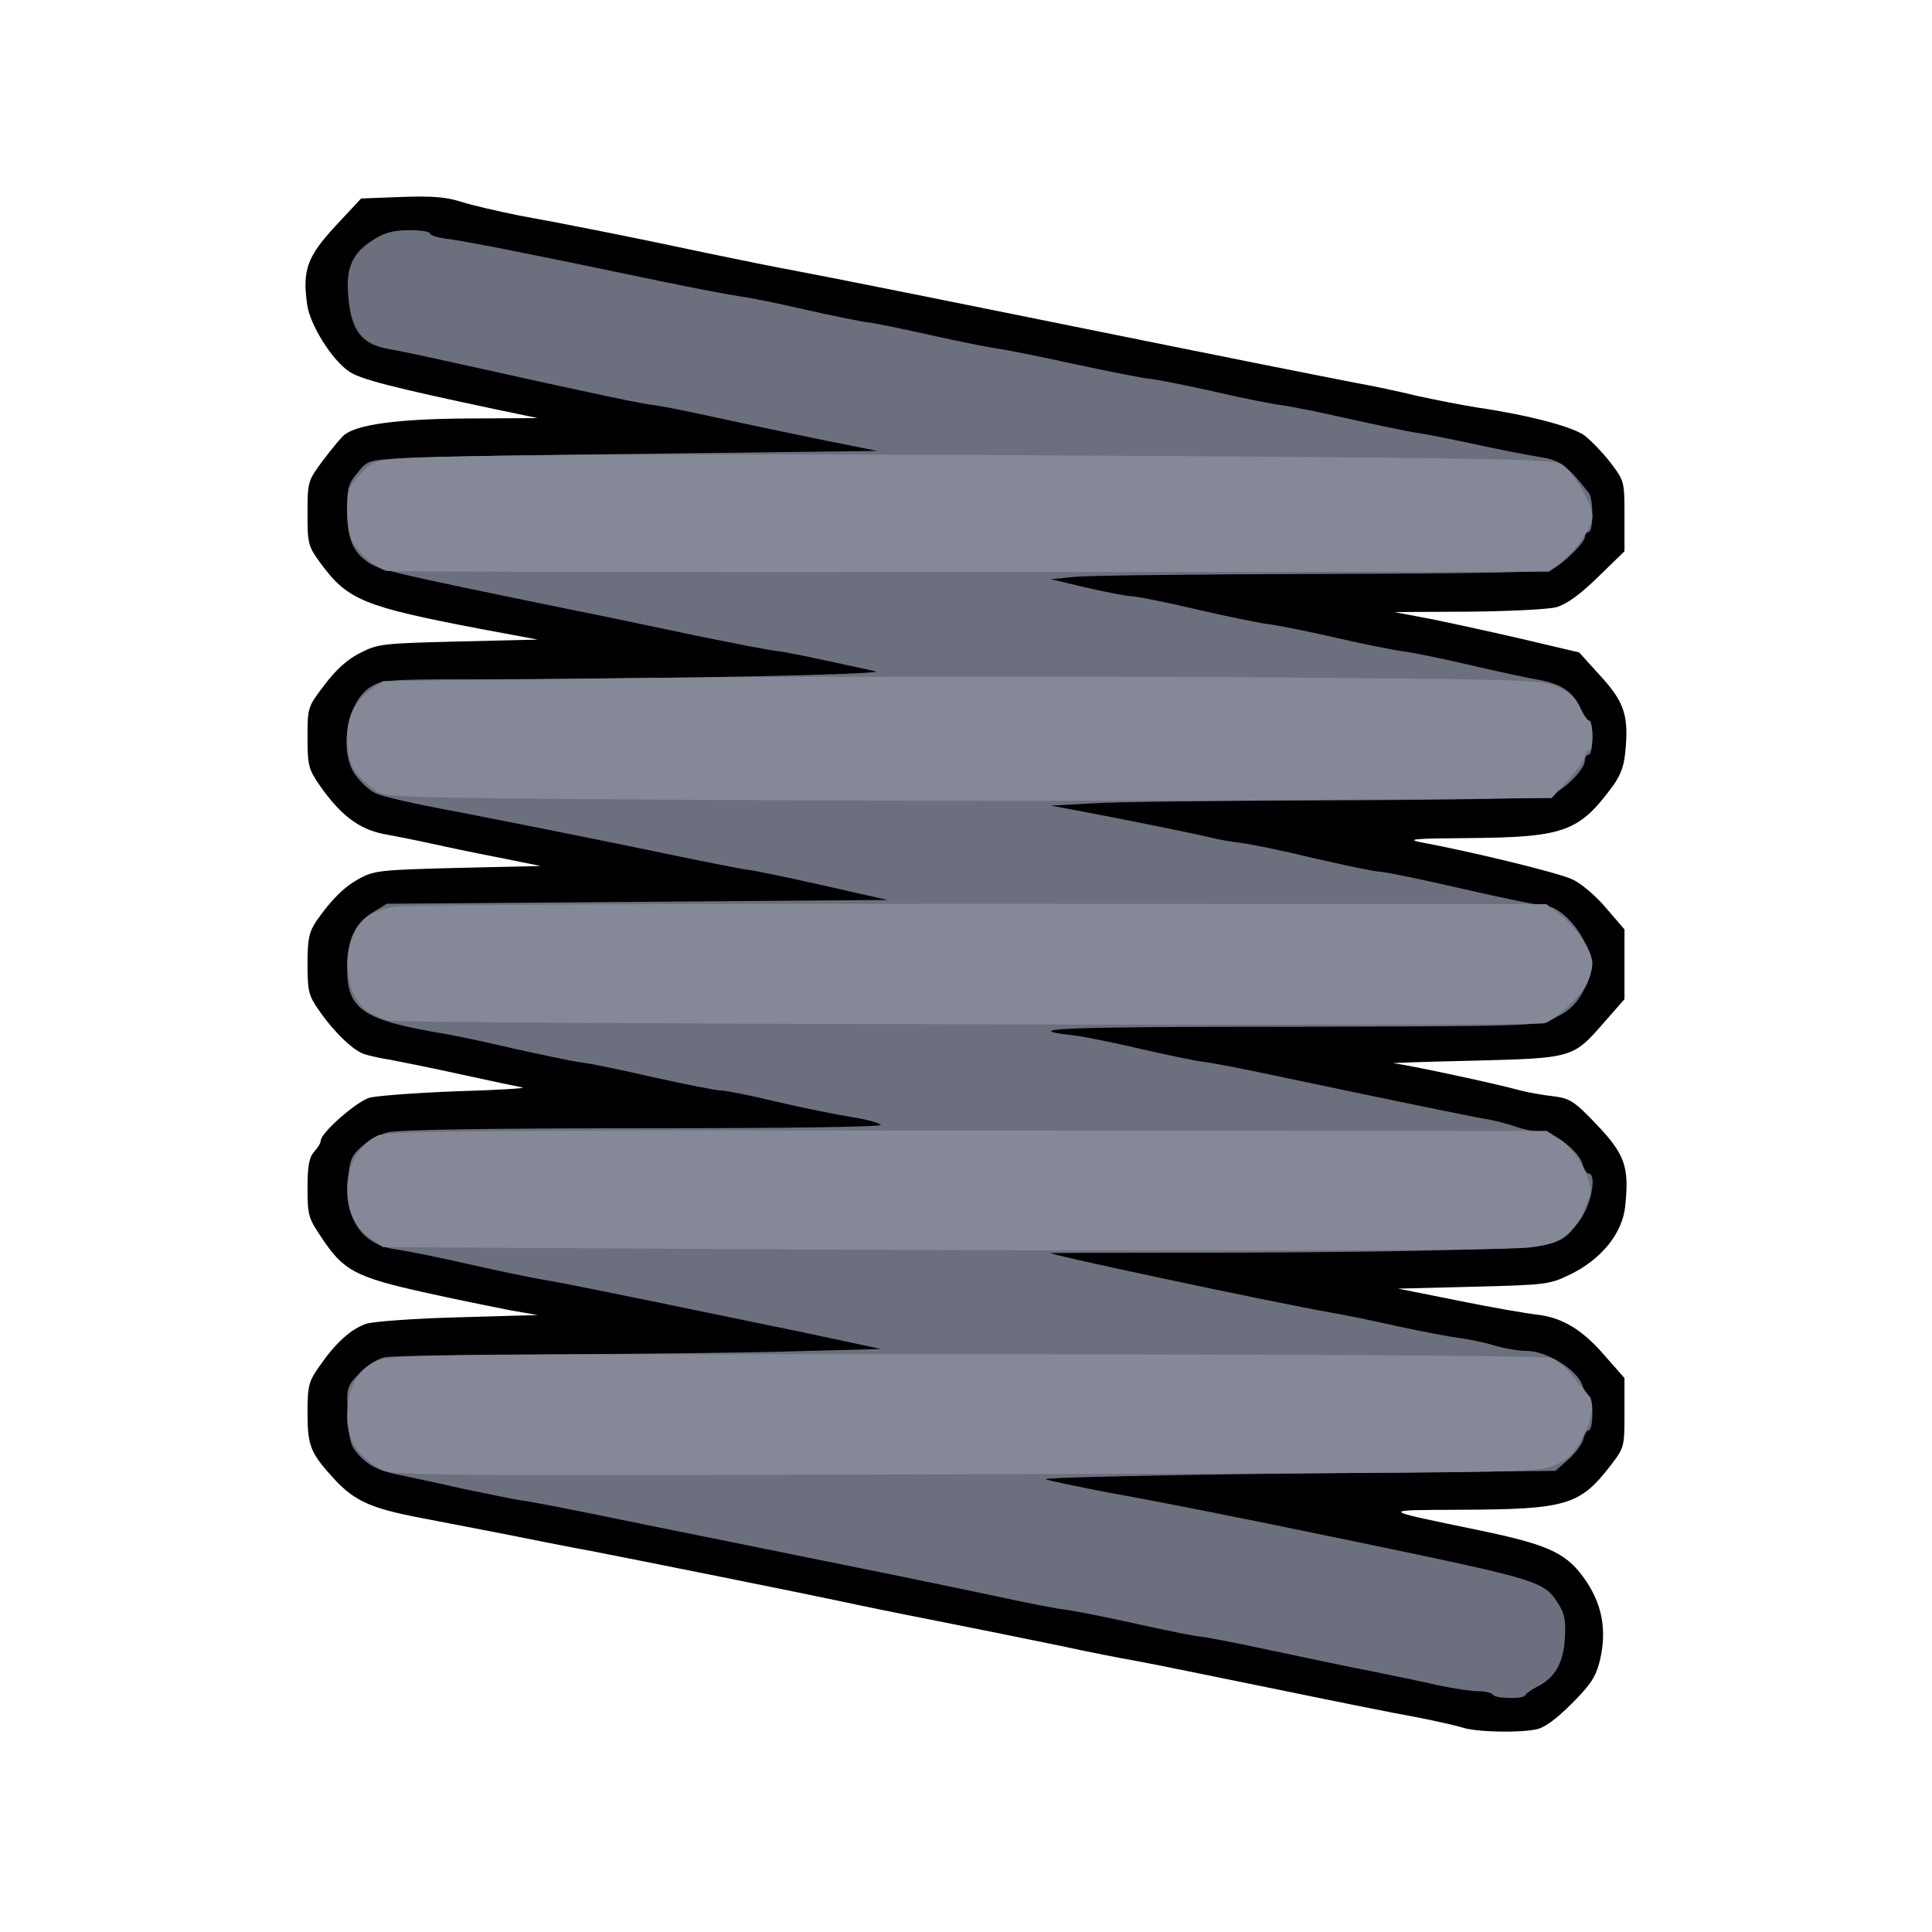 <!DOCTYPE svg PUBLIC "-//W3C//DTD SVG 20010904//EN" "http://www.w3.org/TR/2001/REC-SVG-20010904/DTD/svg10.dtd">
<svg version="1.0" xmlns="http://www.w3.org/2000/svg" width="512px" height="512px" viewBox="0 0 5120 5120" preserveAspectRatio="xMidYMid meet">
<g id="layer101" fill="#000000" stroke="none">
 <path d="M3875 4578 c-16 -5 -73 -18 -125 -28 -52 -9 -230 -45 -395 -79 -165 -34 -324 -66 -353 -71 -29 -5 -117 -22 -195 -39 -78 -16 -225 -46 -327 -66 -102 -20 -214 -43 -250 -51 -88 -19 -541 -110 -665 -134 -55 -10 -156 -30 -225 -44 -69 -13 -174 -34 -233 -45 -124 -24 -167 -44 -218 -98 -66 -71 -74 -90 -74 -178 0 -73 3 -84 32 -125 43 -62 83 -98 124 -112 19 -6 129 -14 244 -17 l210 -6 -75 -13 c-41 -8 -145 -29 -230 -48 -178 -40 -210 -57 -267 -143 -36 -53 -38 -61 -38 -132 0 -59 4 -81 17 -96 10 -11 18 -24 18 -30 0 -21 94 -103 129 -114 20 -5 124 -13 231 -17 107 -3 186 -8 175 -10 -11 -2 -83 -17 -160 -34 -77 -17 -162 -34 -188 -39 -26 -4 -58 -11 -70 -15 -29 -8 -81 -58 -120 -114 -29 -41 -32 -52 -32 -125 0 -68 4 -85 24 -115 40 -57 74 -91 116 -113 36 -20 60 -22 259 -27 l219 -5 -114 -23 c-63 -12 -143 -29 -179 -37 -36 -8 -91 -19 -124 -25 -65 -13 -114 -50 -169 -129 -29 -42 -32 -52 -32 -126 0 -80 0 -81 45 -140 31 -41 61 -68 95 -85 47 -24 61 -25 260 -30 l210 -5 -150 -28 c-310 -59 -353 -77 -423 -171 -36 -49 -37 -54 -37 -136 0 -84 1 -86 41 -140 23 -30 48 -61 56 -67 33 -28 143 -43 328 -44 l185 -1 -115 -24 c-269 -57 -355 -79 -384 -99 -46 -30 -105 -125 -112 -178 -13 -91 0 -127 75 -208 l68 -73 106 -4 c83 -3 119 0 160 13 28 9 97 25 152 36 122 22 313 60 500 100 77 16 185 38 240 48 55 10 395 78 755 151 360 73 687 138 725 145 39 7 111 22 160 34 50 11 122 25 160 31 136 20 253 51 284 74 17 13 48 45 69 72 37 49 37 50 37 142 l0 93 -70 68 c-48 47 -83 72 -110 80 -22 6 -127 11 -235 12 l-195 1 105 20 c58 12 168 36 245 54 l140 33 57 63 c63 69 75 105 65 203 -4 40 -14 64 -41 99 -84 111 -127 125 -376 127 -141 1 -165 3 -125 11 135 25 365 81 401 98 23 10 62 43 90 76 l49 57 0 92 0 93 -51 58 c-86 99 -83 98 -354 105 -129 3 -222 6 -206 7 27 2 263 52 336 72 19 5 58 12 85 15 46 6 56 12 117 76 74 78 86 111 75 215 -7 72 -63 141 -145 181 -55 27 -63 28 -257 33 l-200 5 160 32 c88 18 182 34 209 37 67 8 120 40 180 110 l51 58 0 92 c0 90 0 92 -37 140 -81 105 -117 116 -396 117 -218 1 -220 -1 46 54 192 40 236 61 288 139 41 63 52 129 34 206 -11 44 -24 64 -75 115 -41 41 -72 64 -94 68 -48 10 -161 7 -196 -5z"/>
 </g>
<g id="layer102" fill="#6c6f7e" stroke="none">
 <path d="M3956 4491 c-3 -5 -21 -9 -38 -9 -18 0 -64 -7 -103 -15 -38 -9 -117 -25 -175 -37 -58 -11 -181 -37 -275 -57 -93 -20 -177 -36 -185 -36 -8 0 -85 -15 -170 -34 -85 -19 -168 -35 -185 -37 -16 -1 -109 -19 -205 -40 -166 -35 -279 -58 -690 -141 -96 -19 -251 -51 -345 -70 -93 -19 -186 -37 -205 -39 -19 -3 -89 -17 -155 -31 -66 -15 -138 -30 -160 -35 -58 -11 -87 -24 -115 -55 -21 -23 -25 -38 -28 -103 -4 -76 -4 -77 31 -113 19 -20 49 -39 66 -42 18 -4 217 -7 444 -8 227 -1 516 -4 642 -8 l230 -6 -75 -16 c-41 -9 -109 -23 -150 -32 -41 -8 -122 -25 -180 -37 -280 -58 -439 -90 -475 -96 -22 -3 -112 -21 -200 -41 -88 -20 -181 -39 -207 -42 -88 -13 -132 -77 -126 -179 4 -57 8 -68 36 -93 17 -15 48 -33 69 -38 25 -7 259 -11 677 -11 402 0 636 -4 630 -9 -5 -6 -40 -15 -79 -21 -38 -6 -127 -24 -196 -40 -70 -17 -136 -30 -148 -30 -12 0 -93 -16 -179 -35 -86 -20 -174 -38 -196 -40 -21 -3 -97 -19 -170 -35 -72 -17 -156 -35 -186 -40 -217 -36 -260 -64 -260 -172 0 -77 19 -119 66 -149 l39 -24 664 -5 663 -5 -168 -38 c-93 -21 -184 -40 -202 -42 -18 -2 -108 -20 -200 -39 -152 -32 -433 -88 -572 -115 -119 -22 -202 -41 -219 -51 -10 -5 -31 -23 -45 -41 -50 -59 -29 -199 37 -239 30 -19 51 -20 308 -20 442 0 1067 -13 1029 -21 -174 -38 -230 -50 -263 -54 -21 -2 -116 -21 -210 -40 -95 -20 -246 -52 -337 -70 -492 -101 -510 -105 -543 -131 -35 -28 -47 -62 -47 -138 0 -53 4 -66 28 -94 26 -32 29 -33 127 -38 55 -3 359 -9 675 -12 l575 -7 -140 -28 c-77 -16 -203 -42 -280 -59 -77 -17 -153 -32 -169 -34 -27 -2 -142 -26 -516 -109 -85 -19 -170 -37 -189 -40 -72 -12 -101 -49 -108 -140 -7 -76 11 -115 67 -150 30 -19 53 -25 95 -25 30 0 55 4 55 9 0 5 24 12 53 15 28 4 126 22 217 41 91 18 244 50 340 70 96 20 193 38 215 41 22 3 99 18 171 35 72 16 148 32 170 34 21 3 98 19 169 35 72 16 148 31 170 34 22 3 113 21 203 41 89 19 179 37 200 39 20 2 100 18 176 35 76 18 155 33 175 35 20 3 99 18 176 36 77 17 155 33 173 36 19 2 89 16 155 30 67 15 147 30 177 35 54 8 72 21 131 96 12 16 12 103 -1 103 -5 0 -10 6 -10 13 0 15 -55 69 -87 86 -15 8 -199 11 -615 12 -326 1 -620 4 -653 8 l-60 6 97 23 c53 12 106 22 117 22 11 0 87 15 168 34 82 19 169 37 194 40 25 3 105 19 179 36 74 17 154 33 178 36 24 3 103 19 176 36 72 17 156 35 186 40 60 11 92 34 110 79 7 16 16 29 21 29 5 0 9 20 9 45 0 25 -4 45 -10 45 -5 0 -10 7 -10 15 0 26 -60 84 -98 95 -23 6 -242 10 -567 11 -291 1 -579 4 -640 8 l-110 6 70 13 c128 24 320 63 355 72 19 5 55 11 80 14 25 3 113 21 195 41 83 19 160 35 171 35 12 0 110 20 218 45 109 25 207 45 218 45 31 0 74 36 102 86 30 54 32 78 10 125 -24 49 -43 68 -91 90 -40 18 -73 19 -700 20 -595 0 -722 5 -567 23 27 3 105 19 174 35 69 16 145 32 170 35 25 3 122 22 215 42 294 62 489 102 530 109 22 3 59 13 83 21 23 8 54 14 68 14 33 0 100 53 108 85 4 14 11 25 16 25 21 0 9 75 -18 115 -57 82 -52 81 -399 89 -169 4 -463 6 -653 6 -190 0 -349 0 -355 1 -18 1 580 129 745 158 30 5 109 21 175 36 66 14 139 28 163 31 23 3 64 11 90 19 26 8 65 15 88 15 52 0 132 49 147 90 6 17 15 30 19 30 4 0 8 20 8 45 0 25 -4 45 -9 45 -5 0 -12 11 -15 24 -3 13 -21 37 -40 54 l-34 30 -682 7 c-376 4 -677 11 -669 15 8 4 82 19 164 35 150 27 342 65 660 131 490 102 497 104 536 166 16 26 19 45 16 91 -4 64 -26 103 -73 127 -16 8 -30 18 -32 23 -5 10 -80 9 -86 -2z"/>
 </g>
<g id="layer103" fill="#858897" stroke="none">
 <path d="M1005 3892 c-61 -38 -85 -78 -85 -138 0 -77 27 -127 82 -149 40 -15 151 -17 1563 -16 946 0 1531 4 1547 10 13 5 37 24 52 43 15 18 34 41 42 51 21 26 17 59 -13 118 -22 42 -36 56 -72 72 -45 20 -74 20 -1566 24 -1490 4 -1521 4 -1550 -15z"/>
 <path d="M1895 3310 l-880 -5 -33 -23 c-43 -32 -62 -71 -62 -132 0 -63 34 -121 82 -141 28 -12 269 -14 1565 -13 l1532 1 34 22 c47 29 95 122 79 154 -6 12 -13 32 -17 44 -3 12 -21 35 -39 51 -27 24 -48 31 -102 38 -82 9 -936 11 -2159 4z"/>
 <path d="M1031 2705 c-20 -5 -46 -17 -58 -25 -52 -39 -69 -139 -34 -208 21 -42 46 -58 106 -69 22 -5 718 -8 1546 -8 l1507 1 36 28 c44 33 86 97 86 129 0 13 -7 38 -16 55 -17 35 -89 101 -113 104 -58 8 -3029 1 -3060 -7z"/>
 <path d="M1910 2120 c-816 -5 -888 -6 -910 -22 -63 -44 -80 -75 -80 -144 0 -56 20 -95 62 -126 l33 -23 650 -8 c358 -4 1047 -5 1533 -3 848 6 885 7 928 25 31 14 49 30 61 55 9 20 20 36 25 36 4 0 8 18 8 40 0 22 -4 40 -10 40 -5 0 -10 6 -10 14 0 8 -20 36 -44 63 l-44 48 -658 5 c-363 3 -1057 3 -1544 0z"/>
 <path d="M1025 1513 c-27 -7 -66 -39 -87 -71 -12 -18 -18 -47 -18 -88 0 -54 3 -64 33 -96 26 -29 42 -37 82 -41 105 -13 892 -16 1965 -9 966 6 1118 9 1138 22 32 21 82 105 82 138 -1 30 -42 90 -86 125 l-29 22 -1530 1 c-841 1 -1539 -1 -1550 -3z"/>
 </g>

</svg>